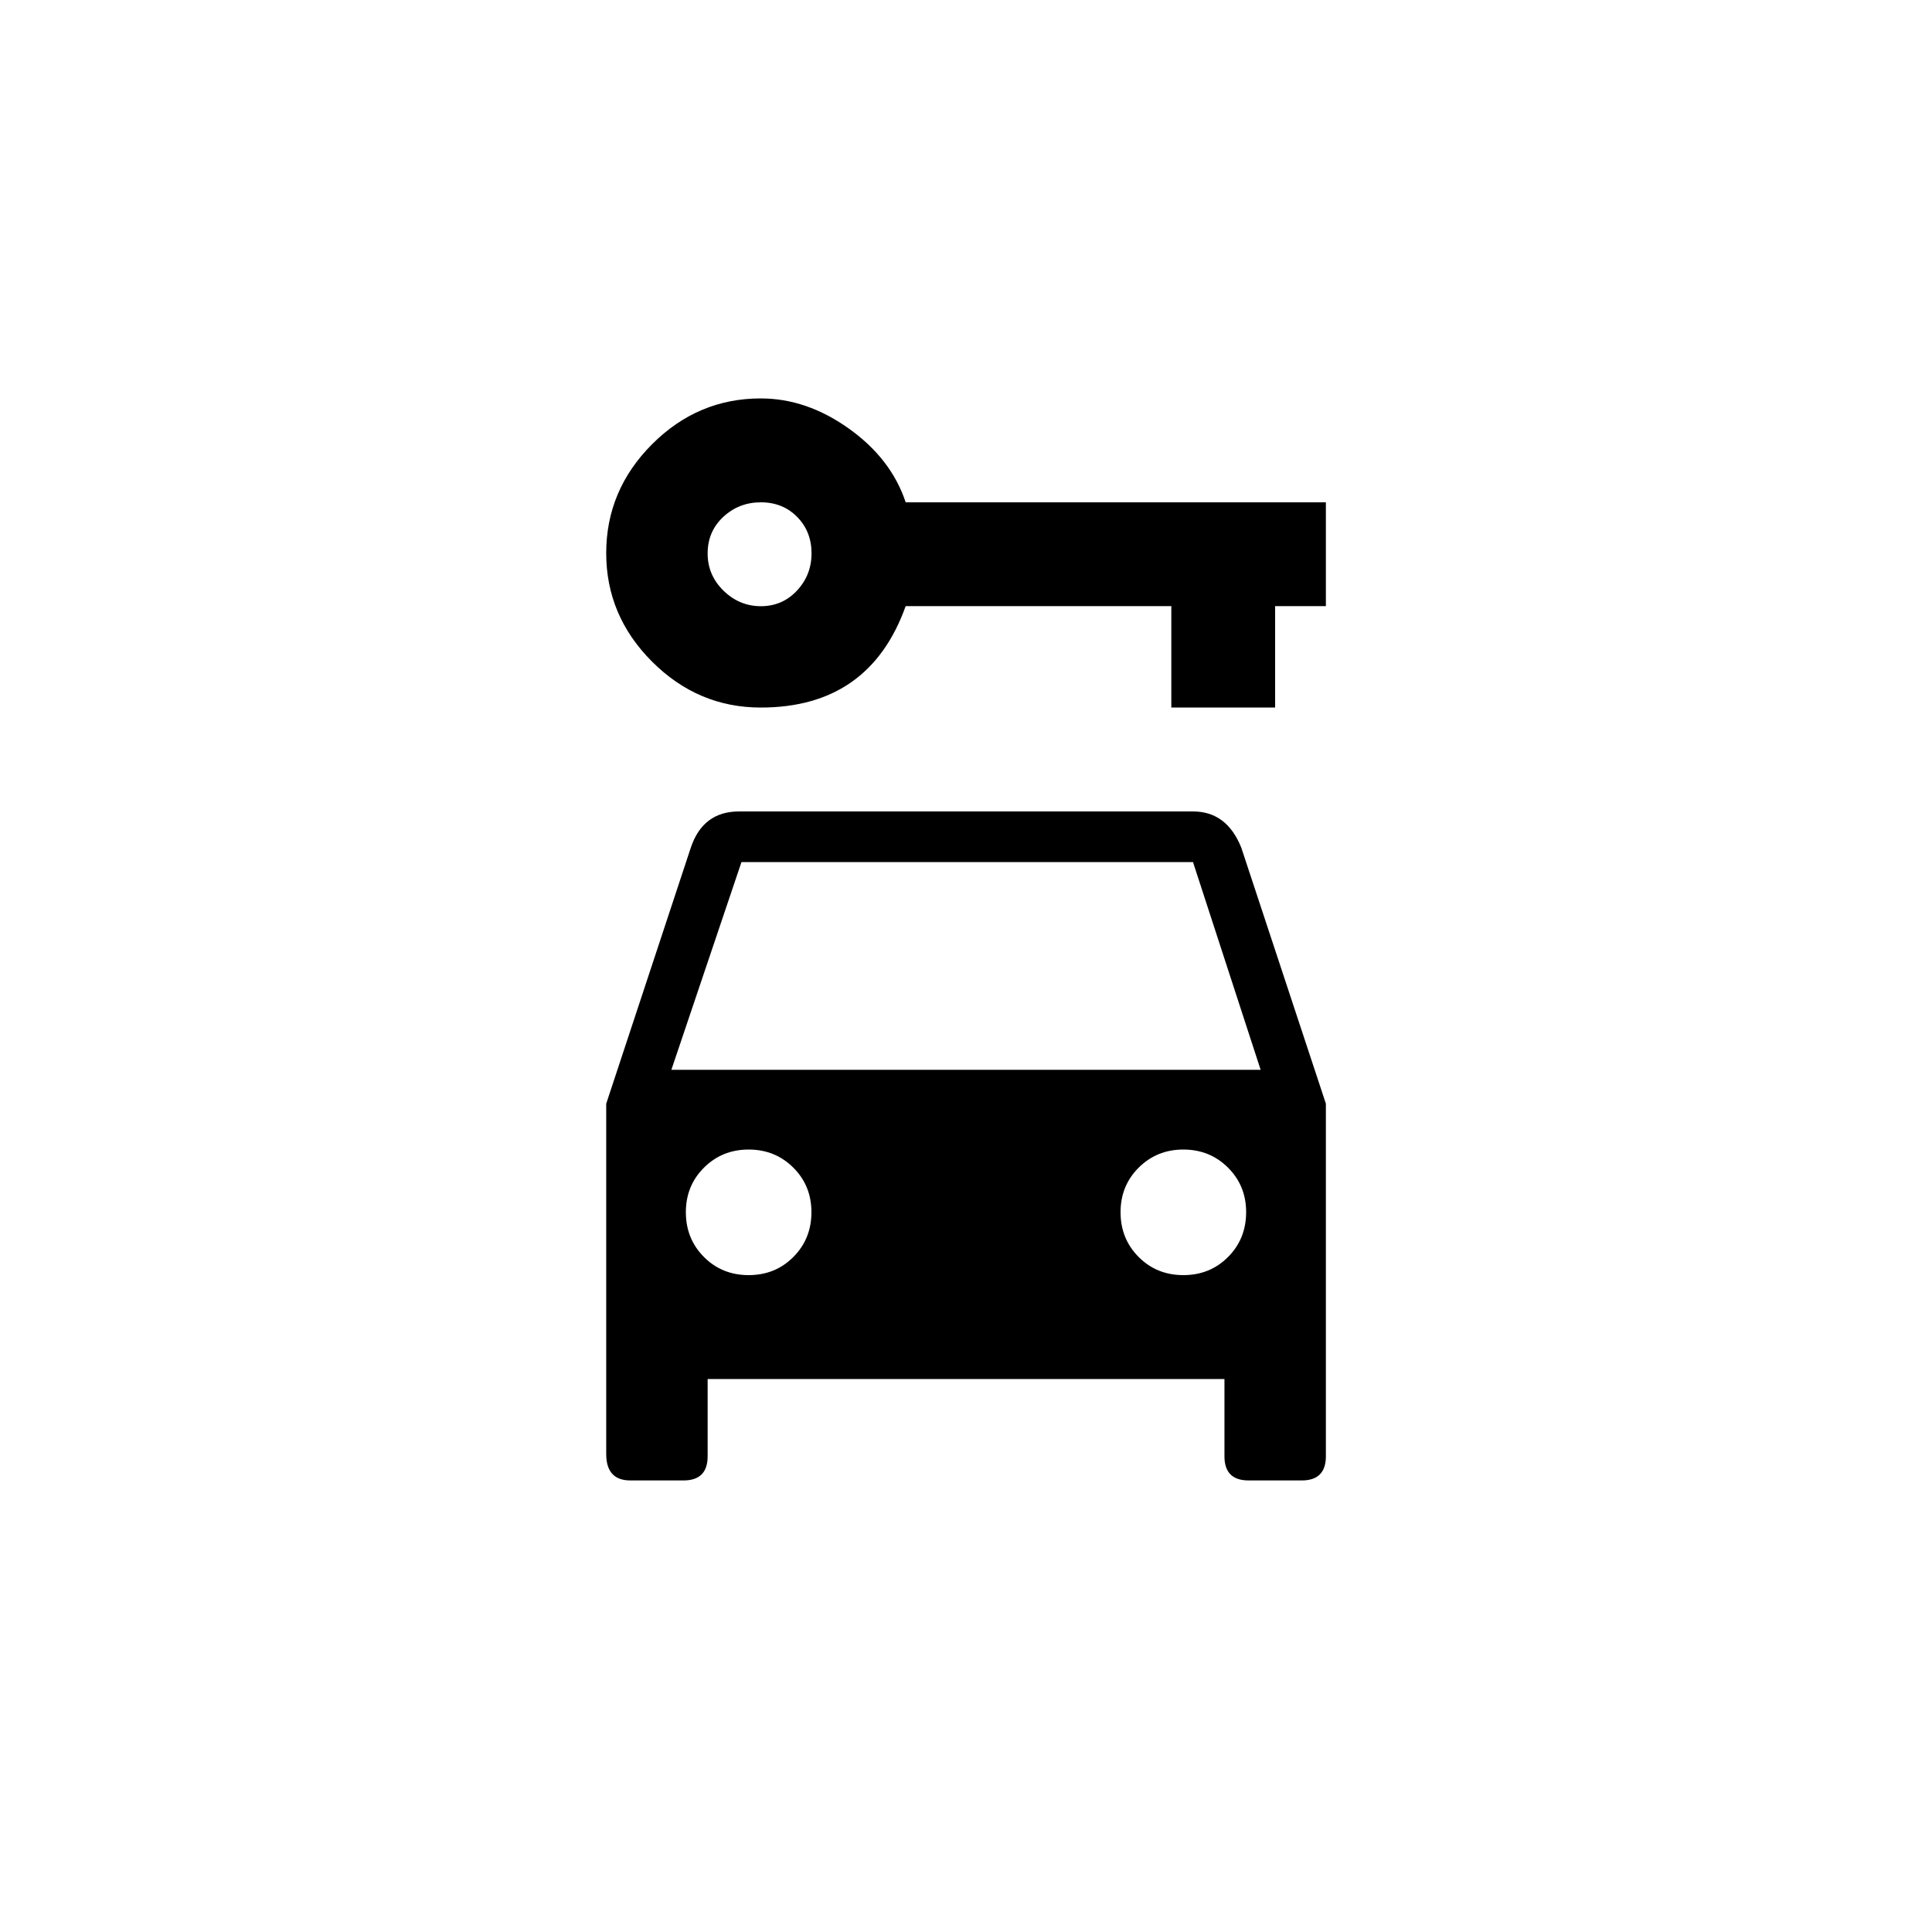 <!-- Generated by IcoMoon.io -->
<svg version="1.1" xmlns="http://www.w3.org/2000/svg" width="40" height="40" viewBox="0 0 40 40">
<title>mt-car_rental</title>
<path d="M15.751 12.551q0.449 0 0.751-0.325t0.3-0.775-0.3-0.751-0.751-0.3-0.775 0.3-0.325 0.751 0.325 0.775 0.775 0.325zM18.751 10.4h8.7v2.149h-1.051v2.1h-2.149v-2.1h-5.5q-0.751 2.1-3 2.1-1.3 0-2.251-0.951t-0.949-2.251 0.949-2.249 2.251-0.949q0.949 0 1.825 0.625t1.175 1.525zM13.9 22.149h12.2l-1.4-4.3h-9.349zM24.5 26.4q0.551 0 0.925-0.375t0.375-0.925-0.375-0.925-0.925-0.375-0.925 0.375-0.375 0.925 0.375 0.925 0.925 0.375zM15.5 26.4q0.551 0 0.925-0.375t0.375-0.925-0.375-0.925-0.925-0.375-0.925 0.375-0.375 0.925 0.375 0.925 0.925 0.375zM24.7 16.8q0.7 0 1 0.751l1.751 5.3v7.3q0 0.5-0.5 0.5h-1.1q-0.5 0-0.5-0.5v-1.6h-10.7v1.6q0 0.5-0.5 0.5h-1.1q-0.5 0-0.5-0.549v-7.251l1.751-5.3q0.251-0.751 1-0.751h9.4z"></path>
</svg>
